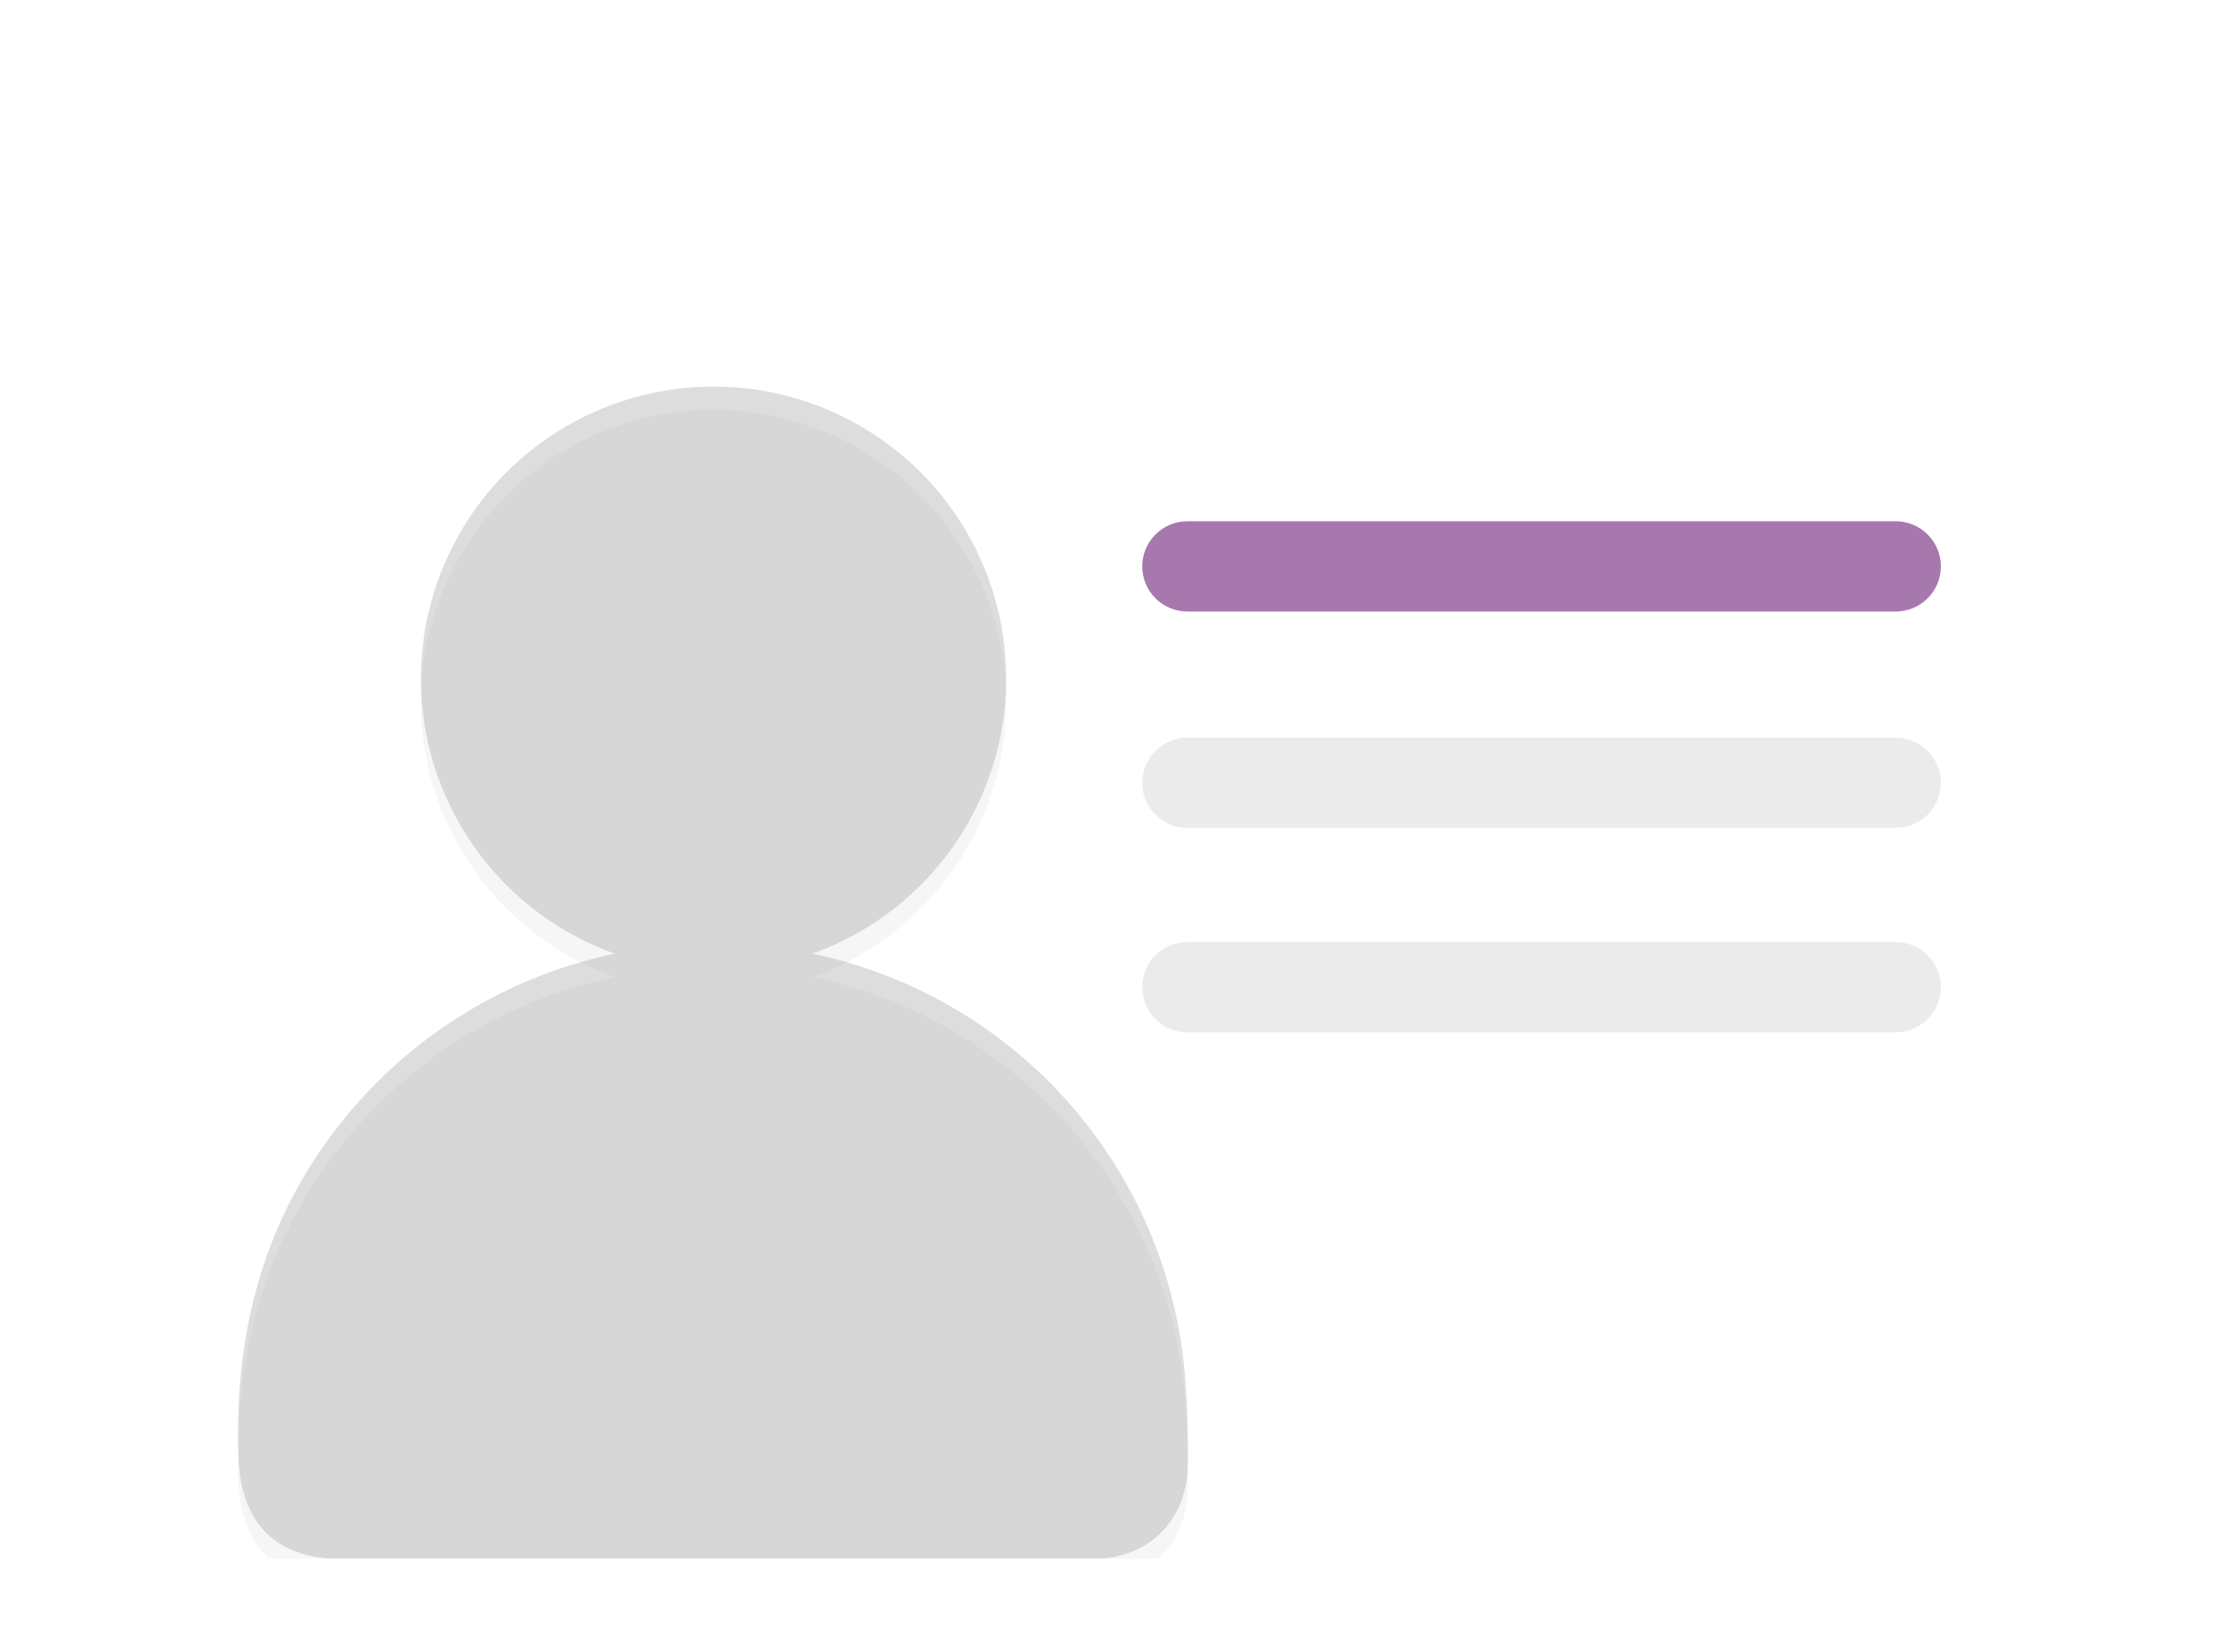 <svg width="96" height="71" viewBox="0 0 96 71" fill="none" xmlns="http://www.w3.org/2000/svg">
<g filter="url(#filter0_d_2091_428)">
<g clip-path="url(#clip0_2091_428)">
<path d="M92 9.279C92.001 8.422 91.825 7.574 91.483 6.787C91.158 5.908 90.647 5.11 89.986 4.445C89.524 3.97 88.969 3.597 88.355 3.348C87.742 3.099 87.082 2.981 86.42 3H10.289C10.07 2.999 9.851 3.011 9.633 3.036H9.508C8.833 3.021 8.163 3.151 7.542 3.417C6.922 3.683 6.366 4.078 5.911 4.577C5.343 5.172 4.895 5.87 4.592 6.634C4.202 7.462 4 8.365 4 9.279V59.717C4 61.09 4.454 62.423 5.291 63.512C6.36 65.099 7.99 66.004 9.651 66.004H85.711C86.02 66.002 86.329 65.977 86.634 65.929C87.001 65.936 87.368 65.897 87.725 65.811C88.583 65.569 89.37 65.122 90.018 64.511C90.666 63.899 91.156 63.14 91.447 62.298C91.812 61.489 92 60.612 92 59.725V9.279Z" fill="white"/>
<g opacity="0.46">
<g filter="url(#filter1_i_2091_428)">
<path d="M50.874 57.639C50.443 53.571 48.787 49.73 46.122 46.622C43.458 43.515 39.912 41.288 35.953 40.236C35.596 40.144 35.24 40.062 34.912 39.987C37.699 38.988 40.043 37.04 41.533 34.484C43.022 31.929 43.56 28.931 43.052 26.018C42.545 23.106 41.024 20.465 38.757 18.562C36.491 16.66 33.625 15.616 30.663 15.616C27.702 15.616 24.836 16.66 22.57 18.562C20.303 20.465 18.782 23.106 18.275 26.018C17.767 28.931 18.305 31.929 19.794 34.484C21.284 37.04 23.628 38.988 26.415 39.987C21.542 41.013 17.214 43.785 14.247 47.779C11.181 51.897 10.075 56.55 10.246 61.615C10.346 64.437 11.808 66.004 14.696 66.004C20.02 66.004 25.342 66.004 30.662 66.004C36.092 66.004 41.522 66.004 46.955 66.004C49.362 66.004 51.031 64.334 51.041 61.924C51.066 60.494 51.01 59.063 50.874 57.639Z" fill="#EBEBEB"/>
</g>
<g opacity="0.29">
<path d="M50.874 57.639C50.443 53.571 48.787 49.73 46.122 46.622C43.458 43.515 39.912 41.288 35.953 40.236C35.596 40.144 35.24 40.062 34.912 39.987C37.699 38.988 40.043 37.04 41.533 34.484C43.022 31.929 43.56 28.931 43.052 26.018C42.545 23.106 41.024 20.465 38.757 18.562C36.491 16.66 33.625 15.616 30.663 15.616C27.702 15.616 24.836 16.66 22.57 18.562C20.303 20.465 18.782 23.106 18.275 26.018C17.767 28.931 18.305 31.929 19.794 34.484C21.284 37.04 23.628 38.988 26.415 39.987C21.542 41.013 17.214 43.785 14.247 47.779C11.181 51.897 10.075 56.55 10.246 61.615C10.346 64.437 11.808 66.004 14.696 66.004C20.02 66.004 25.342 66.004 30.662 66.004C36.092 66.004 41.522 66.004 46.955 66.004C49.362 66.004 51.031 64.334 51.041 61.924C51.066 60.494 51.01 59.063 50.874 57.639Z" fill="black"/>
</g>
</g>
<path d="M81.461 25.283H51.027C50.512 25.283 50.017 25.078 49.653 24.714C49.289 24.351 49.084 23.857 49.084 23.343C49.084 22.828 49.289 22.335 49.653 21.971C50.017 21.607 50.512 21.403 51.027 21.403H81.461C81.976 21.403 82.471 21.607 82.835 21.971C83.199 22.335 83.404 22.828 83.404 23.343C83.404 23.857 83.199 24.351 82.835 24.714C82.471 25.078 81.976 25.283 81.461 25.283Z" fill="#A778AE"/>
<g filter="url(#filter2_d_2091_428)">
<path d="M81.461 33.583H51.027C50.512 33.583 50.017 33.379 49.653 33.015C49.289 32.651 49.084 32.158 49.084 31.643C49.084 31.129 49.289 30.636 49.653 30.272C50.017 29.908 50.512 29.703 51.027 29.703H81.461C81.976 29.703 82.471 29.908 82.835 30.272C83.199 30.636 83.404 31.129 83.404 31.643C83.404 32.158 83.199 32.651 82.835 33.015C82.471 33.379 81.976 33.583 81.461 33.583Z" fill="#EBEBEB"/>
</g>
<g filter="url(#filter3_d_2091_428)">
<path d="M81.461 42.368H51.027C50.512 42.368 50.017 42.164 49.653 41.8C49.289 41.436 49.084 40.943 49.084 40.428C49.084 39.914 49.289 39.42 49.653 39.057C50.017 38.693 50.512 38.488 51.027 38.488H81.461C81.976 38.488 82.471 38.693 82.835 39.057C83.199 39.42 83.404 39.914 83.404 40.428C83.404 40.943 83.199 41.436 82.835 41.8C82.471 42.164 81.976 42.368 81.461 42.368Z" fill="#EBEBEB"/>
</g>
</g>
</g>
<defs>
<filter id="filter0_d_2091_428" x="0" y="0" width="96" height="71" filterUnits="userSpaceOnUse" color-interpolation-filters="sRGB">
<feFlood flood-opacity="0" result="BackgroundImageFix"/>
<feColorMatrix in="SourceAlpha" type="matrix" values="0 0 0 0 0 0 0 0 0 0 0 0 0 0 0 0 0 0 127 0" result="hardAlpha"/>
<feOffset dy="1"/>
<feGaussianBlur stdDeviation="2"/>
<feComposite in2="hardAlpha" operator="out"/>
<feColorMatrix type="matrix" values="0 0 0 0 0 0 0 0 0 0 0 0 0 0 0 0 0 0 0.09 0"/>
<feBlend mode="normal" in2="BackgroundImageFix" result="effect1_dropShadow_2091_428"/>
<feBlend mode="normal" in="SourceGraphic" in2="effect1_dropShadow_2091_428" result="shape"/>
</filter>
<filter id="filter1_i_2091_428" x="10.229" y="15.616" width="40.818" height="51.387" filterUnits="userSpaceOnUse" color-interpolation-filters="sRGB">
<feFlood flood-opacity="0" result="BackgroundImageFix"/>
<feBlend mode="normal" in="SourceGraphic" in2="BackgroundImageFix" result="shape"/>
<feColorMatrix in="SourceAlpha" type="matrix" values="0 0 0 0 0 0 0 0 0 0 0 0 0 0 0 0 0 0 127 0" result="hardAlpha"/>
<feOffset dy="1"/>
<feGaussianBlur stdDeviation="1.3"/>
<feComposite in2="hardAlpha" operator="arithmetic" k2="-1" k3="1"/>
<feColorMatrix type="matrix" values="0 0 0 0 0 0 0 0 0 0 0 0 0 0 0 0 0 0 0.32 0"/>
<feBlend mode="normal" in2="shape" result="effect1_innerShadow_2091_428"/>
</filter>
<filter id="filter2_d_2091_428" x="48.084" y="29.703" width="36.32" height="5.88" filterUnits="userSpaceOnUse" color-interpolation-filters="sRGB">
<feFlood flood-opacity="0" result="BackgroundImageFix"/>
<feColorMatrix in="SourceAlpha" type="matrix" values="0 0 0 0 0 0 0 0 0 0 0 0 0 0 0 0 0 0 127 0" result="hardAlpha"/>
<feOffset dy="1"/>
<feGaussianBlur stdDeviation="0.5"/>
<feComposite in2="hardAlpha" operator="out"/>
<feColorMatrix type="matrix" values="0 0 0 0 0 0 0 0 0 0 0 0 0 0 0 0 0 0 0.15 0"/>
<feBlend mode="normal" in2="BackgroundImageFix" result="effect1_dropShadow_2091_428"/>
<feBlend mode="normal" in="SourceGraphic" in2="effect1_dropShadow_2091_428" result="shape"/>
</filter>
<filter id="filter3_d_2091_428" x="48.084" y="38.488" width="36.32" height="5.88" filterUnits="userSpaceOnUse" color-interpolation-filters="sRGB">
<feFlood flood-opacity="0" result="BackgroundImageFix"/>
<feColorMatrix in="SourceAlpha" type="matrix" values="0 0 0 0 0 0 0 0 0 0 0 0 0 0 0 0 0 0 127 0" result="hardAlpha"/>
<feOffset dy="1"/>
<feGaussianBlur stdDeviation="0.5"/>
<feComposite in2="hardAlpha" operator="out"/>
<feColorMatrix type="matrix" values="0 0 0 0 0 0 0 0 0 0 0 0 0 0 0 0 0 0 0.15 0"/>
<feBlend mode="normal" in2="BackgroundImageFix" result="effect1_dropShadow_2091_428"/>
<feBlend mode="normal" in="SourceGraphic" in2="effect1_dropShadow_2091_428" result="shape"/>
</filter>
<clipPath id="clip0_2091_428">
<rect x="4" y="3" width="88" height="63" rx="5" fill="white"/>
</clipPath>
</defs>
</svg>
